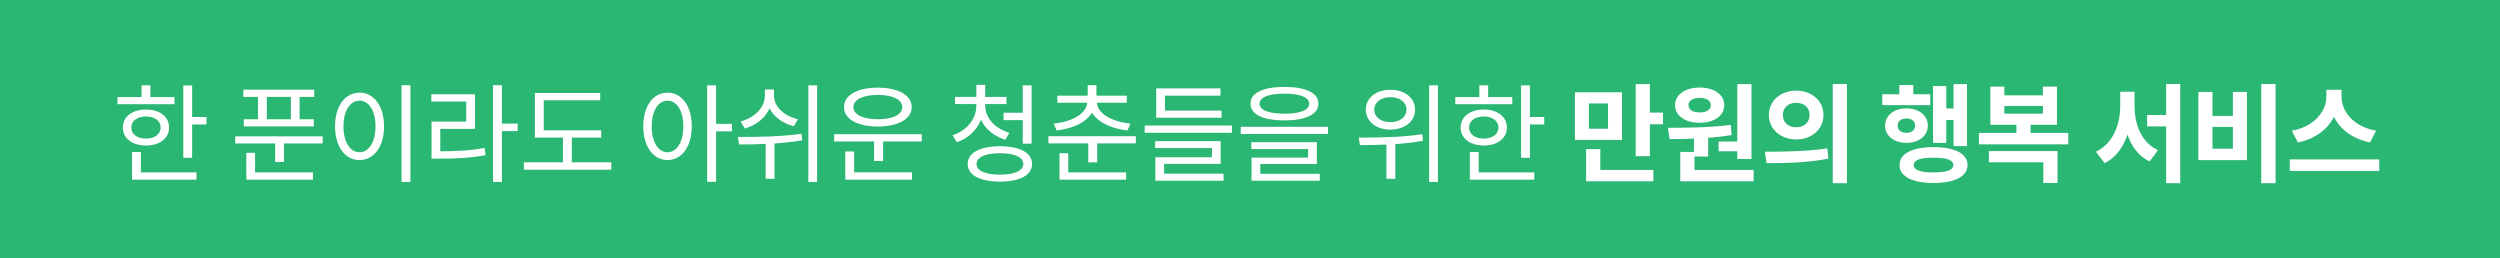 <svg width="562" height="58" viewBox="0 0 562 58" fill="none" xmlns="http://www.w3.org/2000/svg">
<rect width="562" height="58" fill="#2AB673"/>
<path d="M41.201 19.2H43.193V35.472H41.201V19.2ZM42.569 26.304H46.409V27.984H42.569V26.304ZM26.417 21.816H39.233V23.424H26.417V21.816ZM32.825 24.624C35.897 24.624 38.009 26.232 38.009 28.68C38.009 31.104 35.897 32.712 32.825 32.712C29.729 32.712 27.617 31.104 27.617 28.68C27.617 26.232 29.729 24.624 32.825 24.624ZM32.825 26.184C30.857 26.184 29.513 27.168 29.513 28.68C29.513 30.168 30.857 31.152 32.825 31.152C34.769 31.152 36.113 30.168 36.113 28.68C36.113 27.168 34.769 26.184 32.825 26.184ZM31.817 19.176H33.809V22.656H31.817V19.176ZM29.681 38.76H44.177V40.392H29.681V38.76ZM29.681 34.176H31.673V39.456H29.681V34.176ZM54.703 20.16H70.638V21.792H54.703V20.16ZM54.798 26.808H70.543V28.416H54.798V26.808ZM57.99 20.928H59.983V27.432H57.99V20.928ZM65.382 20.928H67.35V27.432H65.382V20.928ZM52.879 30.648H72.534V32.256H52.879V30.648ZM61.855 31.416H63.846V36.408H61.855V31.416ZM55.374 38.76H70.35V40.392H55.374V38.76ZM55.374 34.344H57.343V39.48H55.374V34.344ZM90.269 19.152H92.261V40.896H90.269V19.152ZM80.813 20.832C84.029 20.832 86.333 23.784 86.333 28.392C86.333 33.024 84.029 35.976 80.813 35.976C77.621 35.976 75.317 33.024 75.317 28.392C75.317 23.784 77.621 20.832 80.813 20.832ZM80.813 22.632C78.701 22.632 77.213 24.888 77.213 28.392C77.213 31.92 78.701 34.224 80.813 34.224C82.949 34.224 84.413 31.92 84.413 28.392C84.413 24.888 82.949 22.632 80.813 22.632ZM110.835 19.152H112.827V40.896H110.835V19.152ZM112.347 27.792H116.379V29.472H112.347V27.792ZM97.011 34.008H98.739C102.819 34.008 105.651 33.864 108.939 33.24L109.155 34.896C105.771 35.496 102.891 35.664 98.739 35.664H97.011V34.008ZM96.963 21.192H106.779V28.968H98.979V34.68H97.011V27.336H104.811V22.824H96.963V21.192ZM120.241 29.304H135.145V30.936H120.241V29.304ZM117.769 36.48H137.425V38.16H117.769V36.48ZM126.553 30H128.545V37.152H126.553V30ZM120.241 20.904H134.929V22.536H122.233V30.024H120.241V20.904ZM150.062 20.832C153.254 20.832 155.51 23.784 155.51 28.392C155.51 33.024 153.254 35.976 150.062 35.976C146.87 35.976 144.614 33.024 144.614 28.392C144.614 23.784 146.87 20.832 150.062 20.832ZM150.062 22.632C147.95 22.632 146.51 24.888 146.51 28.392C146.51 31.92 147.95 34.224 150.062 34.224C152.15 34.224 153.614 31.92 153.614 28.392C153.614 24.888 152.15 22.632 150.062 22.632ZM158.966 19.176H160.982V40.872H158.966V19.176ZM160.502 27.84H164.534V29.52H160.502V27.84ZM171.948 20.112H173.604V21.432C173.604 25.008 171.132 27.792 167.436 28.896L166.476 27.312C169.764 26.424 171.948 24.096 171.948 21.432V20.112ZM172.332 20.112H173.988V21.432C173.988 23.928 176.124 26.016 179.364 26.808L178.452 28.368C174.756 27.408 172.332 24.84 172.332 21.432V20.112ZM172.116 31.272H174.108V40.2H172.116V31.272ZM181.716 19.176H183.684V40.896H181.716V19.176ZM166.14 32.472L165.876 30.792C169.932 30.792 175.428 30.744 180.18 30.072L180.324 31.536C175.452 32.4 170.124 32.472 166.14 32.472ZM187.522 30.168H207.202V31.8H187.522V30.168ZM196.498 31.2H198.514V36.192H196.498V31.2ZM190.018 38.736H205.018V40.392H190.018V38.736ZM190.018 34.056H192.01V39.192H190.018V34.056ZM197.338 19.704C201.922 19.704 204.946 21.384 204.946 24.072C204.946 26.76 201.922 28.44 197.338 28.44C192.73 28.44 189.73 26.76 189.73 24.072C189.73 21.384 192.73 19.704 197.338 19.704ZM197.338 21.336C194.026 21.336 191.842 22.392 191.842 24.072C191.842 25.776 194.026 26.808 197.338 26.808C200.65 26.808 202.834 25.776 202.834 24.072C202.834 22.392 200.65 21.336 197.338 21.336ZM219.48 22.872H221.112V23.808C221.112 27.576 218.712 30.744 215.088 31.968L214.128 30.408C217.32 29.376 219.48 26.736 219.48 23.808V22.872ZM219.84 22.872H221.472V23.808C221.472 26.496 223.704 28.92 226.896 29.856L225.984 31.416C222.336 30.288 219.84 27.36 219.84 23.808V22.872ZM214.68 21.792H226.248V23.4H214.68V21.792ZM219.48 19.08H221.472V22.368H219.48V19.08ZM225.6 25.344H230.496V27H225.6V25.344ZM229.92 19.176H231.912V32.304H229.92V19.176ZM224.784 32.88C229.272 32.88 232.008 34.344 232.008 36.864C232.008 39.36 229.272 40.824 224.784 40.824C220.272 40.824 217.536 39.36 217.536 36.864C217.536 34.344 220.272 32.88 224.784 32.88ZM224.784 34.44C221.496 34.44 219.528 35.328 219.528 36.864C219.528 38.376 221.496 39.264 224.784 39.264C228.048 39.264 230.04 38.376 230.04 36.864C230.04 35.328 228.048 34.44 224.784 34.44ZM244.51 19.152H246.478V22.176H244.51V19.152ZM244.414 22.512H246.166V22.872C246.166 26.544 242.23 28.776 237.526 29.328L236.878 27.792C241.054 27.36 244.414 25.488 244.414 22.872V22.512ZM244.822 22.512H246.574V22.872C246.574 25.488 249.91 27.36 254.11 27.792L253.462 29.328C248.758 28.776 244.822 26.544 244.822 22.872V22.512ZM237.694 21.504H253.294V23.088H237.694V21.504ZM235.678 30.624H255.334V32.232H235.678V30.624ZM244.654 31.512H246.646V36.504H244.654V31.512ZM238.174 38.76H253.15V40.392H238.174V38.76ZM238.174 34.44H240.142V39.432H238.174V34.44ZM257.324 28.224H276.932V29.856H257.324V28.224ZM259.916 24.864H274.604V26.472H259.916V24.864ZM259.916 19.872H274.364V21.504H261.884V26.16H259.916V19.872ZM259.676 31.728H274.412V36.84H261.692V39.576H259.724V35.352H272.444V33.288H259.676V31.728ZM259.724 39.048H275.06V40.632H259.724V39.048ZM288.738 19.536C293.514 19.536 296.37 20.88 296.37 23.304C296.37 25.728 293.514 27.072 288.738 27.072C283.938 27.072 281.106 25.728 281.106 23.304C281.106 20.88 283.938 19.536 288.738 19.536ZM288.738 21.048C285.186 21.048 283.146 21.864 283.146 23.304C283.146 24.744 285.186 25.56 288.738 25.56C292.266 25.56 294.306 24.744 294.306 23.304C294.306 21.864 292.266 21.048 288.738 21.048ZM278.922 28.512H298.53V30.12H278.922V28.512ZM281.298 31.968H296.034V36.864H283.314V39.504H281.346V35.424H294.066V33.504H281.298V31.968ZM281.346 39.072H296.682V40.632H281.346V39.072ZM312.559 20.184C315.799 20.184 318.103 21.984 318.103 24.648C318.103 27.288 315.799 29.136 312.559 29.136C309.343 29.136 307.039 27.288 307.039 24.648C307.039 21.984 309.343 20.184 312.559 20.184ZM312.559 21.84C310.447 21.84 308.935 22.992 308.935 24.648C308.935 26.328 310.447 27.456 312.559 27.456C314.671 27.456 316.183 26.328 316.183 24.648C316.183 22.992 314.671 21.84 312.559 21.84ZM311.671 31.536H313.663V40.2H311.671V31.536ZM321.271 19.176H323.239V40.896H321.271V19.176ZM305.695 32.616L305.431 30.936C309.463 30.936 314.959 30.888 319.735 30.168L319.879 31.656C314.983 32.544 309.655 32.616 305.695 32.616ZM341.934 19.2H343.926V35.472H341.934V19.2ZM343.302 26.304H347.142V27.984H343.302V26.304ZM327.15 21.816H339.966V23.424H327.15V21.816ZM333.558 24.624C336.63 24.624 338.742 26.232 338.742 28.68C338.742 31.104 336.63 32.712 333.558 32.712C330.462 32.712 328.35 31.104 328.35 28.68C328.35 26.232 330.462 24.624 333.558 24.624ZM333.558 26.184C331.59 26.184 330.246 27.168 330.246 28.68C330.246 30.168 331.59 31.152 333.558 31.152C335.502 31.152 336.846 30.168 336.846 28.68C336.846 27.168 335.502 26.184 333.558 26.184ZM332.55 19.176H334.542V22.656H332.55V19.176ZM330.414 38.76H344.91V40.392H330.414V38.76ZM330.414 34.176H332.406V39.456H330.414V34.176ZM354.043 20.736H364.627V31.464H354.043V20.736ZM361.483 23.256H357.187V28.944H361.483V23.256ZM367.699 18.912H370.891V35.112H367.699V18.912ZM369.979 25.32H373.843V27.936H369.979V25.32ZM356.563 38.208H371.683V40.752H356.563V38.208ZM356.563 33.528H359.755V39.48H356.563V33.528ZM380.801 30.312H383.993V35.184H380.801V30.312ZM390.545 18.912H393.737V35.736H390.545V18.912ZM377.729 38.208H394.217V40.752H377.729V38.208ZM377.729 34.152H380.921V38.88H377.729V34.152ZM375.329 31.272L374.945 28.728C379.001 28.728 384.425 28.68 389.081 28.08L389.273 30.36C384.545 31.152 379.337 31.272 375.329 31.272ZM386.345 31.824H391.241V34.008H386.345V31.824ZM382.097 19.68C385.337 19.68 387.617 21.288 387.617 23.64C387.617 26.016 385.337 27.6 382.097 27.6C378.833 27.6 376.553 26.016 376.553 23.64C376.553 21.288 378.833 19.68 382.097 19.68ZM382.097 22.008C380.609 22.008 379.577 22.56 379.577 23.64C379.577 24.72 380.609 25.272 382.097 25.272C383.561 25.272 384.593 24.72 384.593 23.64C384.593 22.56 383.561 22.008 382.097 22.008ZM403.791 20.376C407.295 20.376 409.911 22.656 409.911 25.848C409.911 29.064 407.295 31.344 403.791 31.344C400.311 31.344 397.647 29.064 397.647 25.848C397.647 22.656 400.311 20.376 403.791 20.376ZM403.791 23.112C402.087 23.112 400.791 24.12 400.791 25.848C400.791 27.6 402.087 28.608 403.791 28.608C405.495 28.608 406.791 27.6 406.791 25.848C406.791 24.12 405.495 23.112 403.791 23.112ZM411.999 18.888H415.191V41.184H411.999V18.888ZM397.119 36.672L396.735 34.104C400.647 34.104 406.095 34.056 410.775 33.36L411.015 35.664C406.191 36.624 400.959 36.672 397.119 36.672ZM439.155 18.912H442.179V32.832H439.155V18.912ZM436.443 24.384H439.995V26.976H436.443V24.384ZM434.547 19.344H437.523V32.112H434.547V19.344ZM423.147 21.192H433.923V23.64H423.147V21.192ZM428.571 24.36C431.355 24.36 433.371 25.944 433.371 28.248C433.371 30.552 431.355 32.112 428.571 32.112C425.787 32.112 423.771 30.552 423.771 28.248C423.771 25.944 425.787 24.36 428.571 24.36ZM428.571 26.64C427.395 26.64 426.603 27.216 426.603 28.248C426.603 29.28 427.395 29.856 428.571 29.856C429.723 29.856 430.515 29.28 430.515 28.248C430.515 27.216 429.723 26.64 428.571 26.64ZM426.963 19.128H430.107V22.872H426.963V19.128ZM434.667 33.072C439.419 33.072 442.299 34.512 442.299 37.104C442.299 39.672 439.419 41.136 434.667 41.136C429.891 41.136 427.011 39.672 427.011 37.104C427.011 34.512 429.891 33.072 434.667 33.072ZM434.667 35.448C431.691 35.448 430.203 35.952 430.203 37.104C430.203 38.232 431.691 38.76 434.667 38.76C437.619 38.76 439.107 38.232 439.107 37.104C439.107 35.952 437.619 35.448 434.667 35.448ZM444.865 29.88H464.953V32.448H444.865V29.88ZM453.289 27.048H456.481V30.432H453.289V27.048ZM447.097 33.96H462.529V41.136H459.337V36.48H447.097V33.96ZM447.433 19.464H450.577V21.432H459.241V19.464H462.409V28.056H447.433V19.464ZM450.577 23.808V25.56H459.241V23.808H450.577ZM482.676 25.848H488.532V28.416H482.676V25.848ZM476.628 20.616H479.22V23.832C479.22 29.424 477.324 34.584 473.148 36.672L471.156 34.104C474.948 32.352 476.628 28.056 476.628 23.832V20.616ZM477.3 20.616H479.844V23.832C479.844 28.056 481.452 32.112 485.124 33.744L483.228 36.288C479.052 34.272 477.3 29.376 477.3 23.832V20.616ZM486.948 18.888H490.116V41.184H486.948V18.888ZM508.331 18.888H511.547V41.184H508.331V18.888ZM494.195 20.664H497.363V26.064H501.947V20.664H505.115V36H494.195V20.664ZM497.363 28.536V33.432H501.947V28.536H497.363ZM522.969 20.184H525.753V21.792C525.753 26.616 522.321 30.888 516.561 32.016L515.193 29.376C520.209 28.512 522.969 24.984 522.969 21.792V20.184ZM523.617 20.184H526.377V21.792C526.377 25.056 529.113 28.512 534.153 29.376L532.785 32.016C527.025 30.888 523.617 26.688 523.617 21.792V20.184ZM514.737 35.832H534.849V38.424H514.737V35.832Z" fill="white"/>
</svg>
